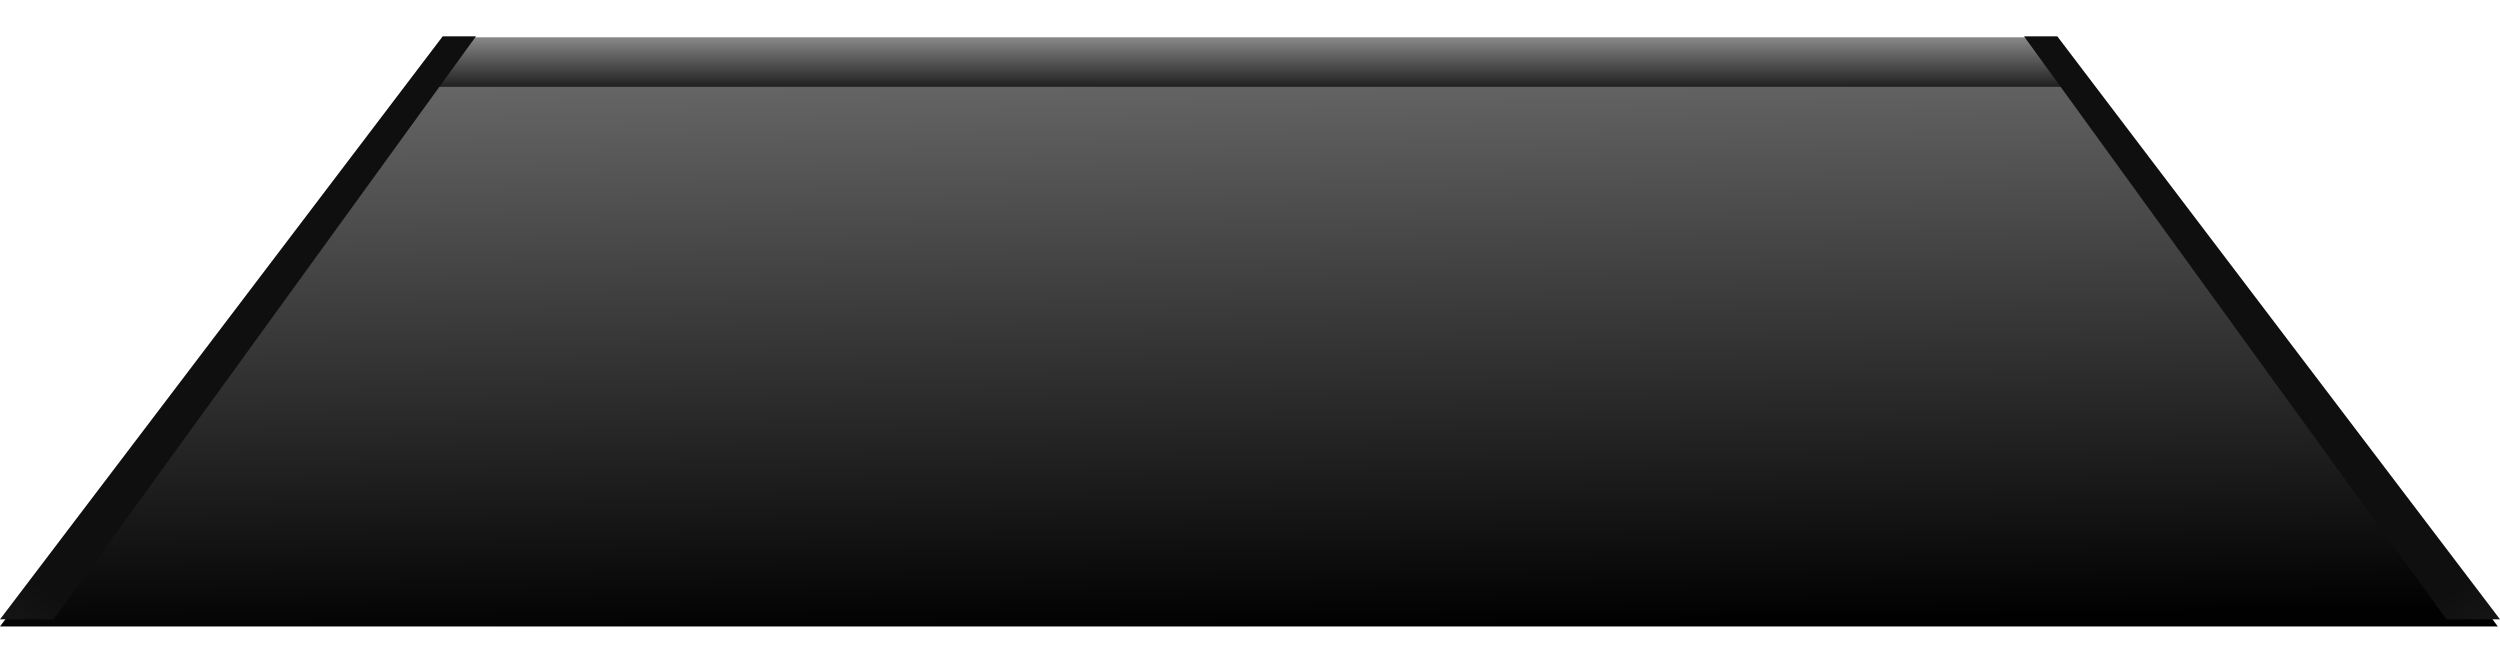<svg width="1728" height="453" viewBox="0 0 1728 453" fill="none" xmlns="http://www.w3.org/2000/svg">
<path d="M306 26H329.5H1422L1574.25 229.5L1726.5 433H0L306 26Z" fill="url(#paint0_linear_1436_60)"/>
<path d="M325.278 26H348.013H1404.93L1448 60H282L325.278 26Z" fill="url(#paint1_linear_1436_60)"/>
<path d="M1691 428.097L1728 428.097L1422 25.098L1399 25.098L1691 428.097Z" fill="url(#paint2_linear_1436_60)"/>
<path d="M37 428.097L-4.38276e-06 428.097L306 25.098L329 25.098L37 428.097Z" fill="url(#paint3_linear_1436_60)"/>
<defs>
<linearGradient id="paint0_linear_1436_60" x1="891" y1="26" x2="897.5" y2="433" gradientUnits="userSpaceOnUse">
<stop stop-color="#6C6C6C"/>
<stop offset="1" stop-color="#010101"/>
</linearGradient>
<linearGradient id="paint1_linear_1436_60" x1="865.106" y1="70.571" x2="865.106" y2="26" gradientUnits="userSpaceOnUse">
<stop/>
<stop offset="1" stop-color="#888888"/>
</linearGradient>
<linearGradient id="paint2_linear_1436_60" x1="2062.5" y1="978.729" x2="1415.26" y2="30.581" gradientUnits="userSpaceOnUse">
<stop offset="0.135" stop-color="#6C6C6C"/>
<stop offset="0.591" stop-color="#100F0F"/>
</linearGradient>
<linearGradient id="paint3_linear_1436_60" x1="-334.502" y1="978.729" x2="312.738" y2="30.581" gradientUnits="userSpaceOnUse">
<stop offset="0.135" stop-color="#6C6C6C"/>
<stop offset="0.591" stop-color="#100F0F"/>
</linearGradient>
</defs>
</svg>
